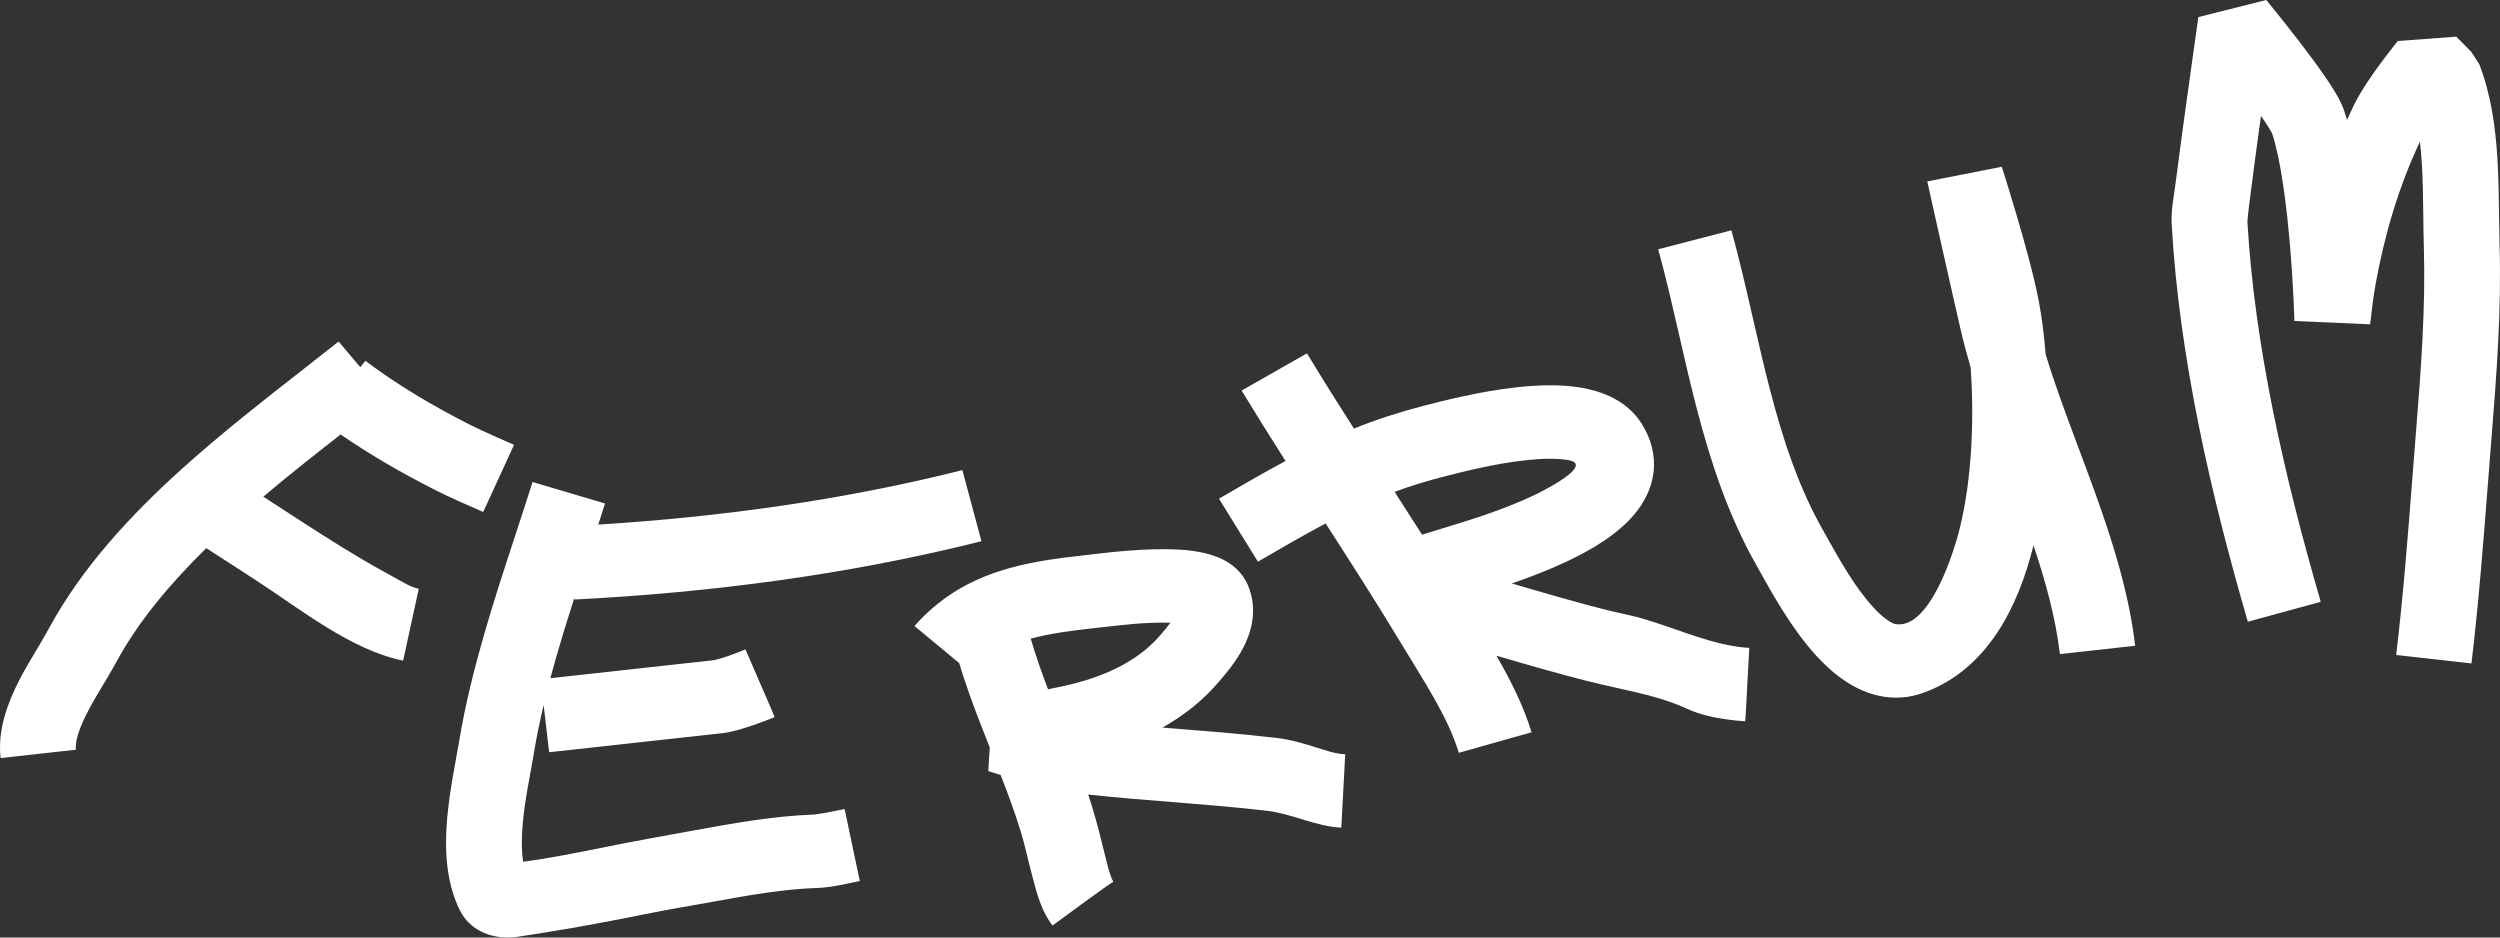 <svg width="256" height="96" viewBox="0 0 256 96" fill="none" xmlns="http://www.w3.org/2000/svg">
<rect x="0" y="0" width="256" height="96" fill="#333333" stroke="none"/>
<path fill-rule="evenodd" clip-rule="evenodd" d="M31.009 37.853C32.271 36.867 33.499 35.907 34.674 34.974L36.893 37.6L37.415 36.948C40.67 39.4 44.163 41.465 47.933 43.399C48.635 43.759 49.783 44.287 50.82 44.751C51.424 45.022 52.03 45.289 52.637 45.552L49.481 52.423C47.74 51.668 45.991 50.912 44.306 50.047C41.069 48.387 37.917 46.583 34.88 44.49C32.234 46.559 29.564 48.662 26.963 50.859C28.204 51.66 29.428 52.461 30.633 53.242C33.605 55.168 36.497 57.002 39.482 58.632C41.396 59.676 41.984 60.108 42.88 60.291L41.281 67.651C35.943 66.562 30.73 62.352 26.322 59.495C24.555 58.349 22.839 57.224 21.124 56.133C17.352 59.826 14.129 63.692 11.883 67.841C10.926 69.606 9.792 71.276 8.885 73.067C7.965 74.885 7.688 76.07 7.771 76.771L0.063 77.626C-0.287 74.66 0.879 71.812 1.921 69.753C2.859 67.899 4.025 66.17 5.014 64.344C8.397 58.097 13.423 52.695 18.715 47.933C22.713 44.336 27.026 40.965 31.009 37.853ZM131.638 47.206C130.12 44.822 128.612 42.419 127.142 39.992L133.831 36.183C135.395 38.765 137.006 41.324 138.642 43.886C140.927 42.961 143.269 42.207 145.66 41.586C147.53 41.1 151.488 40.071 155.406 39.648C157.493 39.423 159.821 39.338 161.943 39.705C163.996 40.06 166.601 40.979 168.119 43.405C169.067 44.918 169.53 46.608 169.321 48.368C169.118 50.079 168.323 51.504 167.395 52.623C165.623 54.758 162.894 56.342 160.425 57.505C158.649 58.342 156.678 59.099 154.818 59.748C158.303 60.776 161.92 61.811 164.293 62.406C165.043 62.594 165.868 62.778 166.743 62.974C170.499 63.813 174.108 65.671 177.874 66.217C178.29 66.277 178.708 66.322 179.126 66.349C179.126 66.349 179.127 66.349 178.923 70.105C178.903 70.472 178.746 73.862 178.696 73.859C178.038 73.821 177.381 73.75 176.729 73.656C175.736 73.512 174.138 73.221 172.762 72.583C170.554 71.56 168.322 71.059 165.664 70.463C164.632 70.231 163.536 69.985 162.352 69.688C159.984 69.095 156.548 68.116 153.235 67.143C154.653 69.601 156.021 72.288 156.83 74.987L149.382 77.088C148.29 73.448 145.839 69.802 143.387 65.736C140.934 61.67 138.359 57.657 135.746 53.602C133.398 54.845 131.106 56.182 128.812 57.516L124.822 51.065C127.079 49.753 129.333 48.437 131.638 47.206ZM142.808 50.366C143.746 51.822 144.685 53.284 145.619 54.753C146.2 54.564 146.886 54.356 147.646 54.126C150.278 53.329 153.81 52.26 157.034 50.74C157.736 50.41 163.417 47.601 160.579 47.109C159.518 46.926 158.036 46.932 156.264 47.123C152.959 47.48 149.522 48.371 147.627 48.862C145.994 49.285 144.385 49.775 142.808 50.366ZM100.5 55.42C86.905 58.848 72.747 60.68 58.827 61.392L58.818 61.22C57.931 63.98 57.089 66.71 56.359 69.446L73.095 67.604C73.079 67.606 73.081 67.605 73.103 67.6C74.222 67.356 75.283 66.92 76.338 66.495C76.338 66.495 76.338 66.495 77.835 69.964C77.882 70.073 79.352 73.426 79.318 73.44C78.713 73.683 78.103 73.913 77.488 74.132C76.656 74.427 75.138 74.949 73.97 75.078L56.234 77.029L55.668 72.194C55.286 73.813 54.952 75.438 54.678 77.075C54.277 79.475 53.747 81.859 53.525 84.379C53.39 85.918 53.408 87.207 53.573 88.246C56.437 87.857 59.149 87.309 61.988 86.735C65.049 86.116 68.121 85.569 71.194 85.011C75.016 84.317 79.179 83.56 83.365 83.409C84.414 83.278 85.448 83.054 86.484 82.85L86.489 82.849L88.044 90.218C86.63 90.498 85.164 90.874 83.714 90.924C80.142 91.046 76.687 91.671 72.909 92.355C71.881 92.541 70.83 92.731 69.747 92.917C67.984 93.219 66.075 93.601 64.098 93.997C60.437 94.73 56.736 95.364 53.041 95.92C50.648 96.28 48.186 95.433 47.082 93.2C45.575 90.152 45.542 86.619 45.796 83.739C46.051 80.845 46.7 77.792 47.021 75.872C48.229 68.642 50.568 61.512 52.785 54.756C53.385 52.928 53.977 51.127 54.534 49.358L61.953 51.556C61.724 52.281 61.494 53.002 61.262 53.719C73.838 52.933 86.468 51.187 98.547 48.141L100.5 55.42ZM112.109 64.312C109.529 64.596 107.385 64.892 105.548 65.397C106.046 67.104 106.651 68.822 107.32 70.584C107.896 70.466 108.43 70.355 108.873 70.26C112.945 69.38 116.459 67.758 118.741 65.125C119.172 64.627 119.549 64.184 119.854 63.77C117.26 63.682 114.679 64.029 112.109 64.312ZM101.352 76.542L101.198 78.959L101.202 78.96C101.614 79.091 101.993 79.211 102.466 79.36C103.222 81.297 103.925 83.193 104.524 85.144C104.931 86.471 105.24 87.933 105.714 89.748C106.165 91.474 106.653 93.332 107.778 94.776C108.36 94.35 113.95 90.215 114.011 90.299C113.61 89.576 113.439 88.686 113.234 87.899C113.12 87.462 112.994 86.951 112.86 86.409C112.442 84.709 111.991 83.023 111.432 81.361C117.533 82.026 123.673 82.311 129.769 83.029C132.367 83.335 134.689 84.621 137.351 84.754L137.75 77.242C136.73 77.191 135.743 76.843 134.78 76.538C133.725 76.205 132.272 75.746 130.704 75.562C126.775 75.1 122.834 74.812 119.032 74.504C121.102 73.343 123.038 71.859 124.68 69.964L124.746 69.888C125.386 69.15 126.483 67.885 127.258 66.427C128.062 64.915 128.875 62.522 127.793 59.938C127.199 58.52 126.073 57.722 125.235 57.298C124.391 56.871 123.498 56.645 122.75 56.51C121.247 56.24 119.535 56.21 118.038 56.252C115.012 56.338 111.877 56.767 111.234 56.838C105.307 57.49 98.716 58.354 93.644 64.103L98.218 67.897C98.856 70.021 99.606 72.068 100.368 74.038C100.698 74.892 101.027 75.724 101.352 76.542Z" fill="white"/>
<path d="M240.05 11.356C240.148 11.651 240.241 11.959 240.332 12.277C240.562 11.766 240.799 11.259 241.045 10.755C241.772 9.262 243.005 7.515 243.91 6.296C244.389 5.651 244.83 5.085 245.15 4.68C245.311 4.477 245.443 4.313 245.536 4.198L251.524 3.754L253.053 5.303L253.882 6.583C255.094 9.714 255.542 13.109 255.735 16.246C255.857 18.228 255.883 20.348 255.907 22.272C255.92 23.296 255.932 24.265 255.957 25.13C256.152 31.767 255.65 38.356 255.139 44.725C255.018 46.232 254.9 47.751 254.782 49.279C254.303 55.447 253.814 61.751 253.077 67.937L245.37 67.074C246.088 61.052 246.563 54.937 247.041 48.784C247.161 47.239 247.281 45.691 247.405 44.142C247.918 37.739 248.384 31.527 248.203 25.344C248.169 24.212 248.157 23.125 248.145 22.052L248.145 22.05C248.124 20.273 248.105 18.533 247.991 16.695C247.945 15.94 247.884 15.208 247.804 14.501C245.648 19.067 244.176 24.021 243.265 29.069C243.018 30.44 242.864 31.828 242.7 33.21L234.949 32.87C234.94 32.575 234.915 31.836 234.866 30.798C234.8 29.413 234.69 27.503 234.517 25.402C234.16 21.07 233.562 16.373 232.662 13.65C232.665 13.66 232.658 13.646 232.637 13.61C232.303 13.007 231.917 12.432 231.524 11.865L231.426 12.577C231.084 15.066 230.746 17.581 230.498 19.538C230.364 20.593 230.217 21.649 230.134 22.709C230.879 35.545 233.967 48.986 237.645 61.621L230.179 63.664C226.423 50.76 223.155 36.655 222.38 22.972C222.298 21.531 222.618 20.044 222.798 18.621C223.051 16.625 223.393 14.082 223.736 11.585C224.079 9.086 224.424 6.623 224.683 4.786C224.825 3.774 224.969 2.761 225.113 1.748L232.068 0C232.222 0.188 232.584 0.631 233.072 1.238C233.722 2.046 234.599 3.15 235.503 4.328C236.401 5.498 237.35 6.774 238.133 7.916C238.806 8.9 239.681 10.238 240.05 11.356Z" fill="white"/>
<path d="M208.774 30.847C209.067 32.403 209.312 34.263 209.478 36.303C210.448 39.472 211.61 42.575 212.817 45.798C213.388 47.323 213.969 48.876 214.545 50.475C216.336 55.45 218.001 60.702 218.641 66.124L210.934 66.979C210.503 63.33 209.504 59.651 208.228 55.843C206.722 61.971 203.555 68.631 196.84 70.98C194.105 71.937 191.565 71.273 189.628 70.163C187.777 69.103 186.24 67.522 185.037 66.038C182.64 63.081 180.733 59.413 179.937 58.022C176.933 52.773 175.115 47.128 173.691 41.619C173.055 39.16 172.487 36.679 171.934 34.266C171.243 31.25 170.576 28.343 169.8 25.523L177.296 23.584C178.117 26.57 178.813 29.608 179.492 32.568L179.507 32.632C180.063 35.059 180.607 37.436 181.216 39.79C182.577 45.057 184.199 49.968 186.72 54.373C187.737 56.15 189.235 59.046 191.136 61.39C192.082 62.557 192.918 63.312 193.575 63.688C193.878 63.862 194.056 63.904 194.121 63.914C197.708 64.452 200.178 56.154 200.684 54.091C201.968 48.862 202.15 42.68 201.801 37.645C201.422 36.36 201.073 35.06 200.769 33.748C200.203 31.301 199.348 27.505 198.637 24.329C198.281 22.739 197.961 21.302 197.729 20.262L197.355 18.578L204.98 17.076C205.064 17.338 205.184 17.717 205.331 18.186C205.623 19.122 206.023 20.421 206.451 21.869C207.293 24.715 208.296 28.312 208.774 30.847Z" fill="white"/>
</svg>
